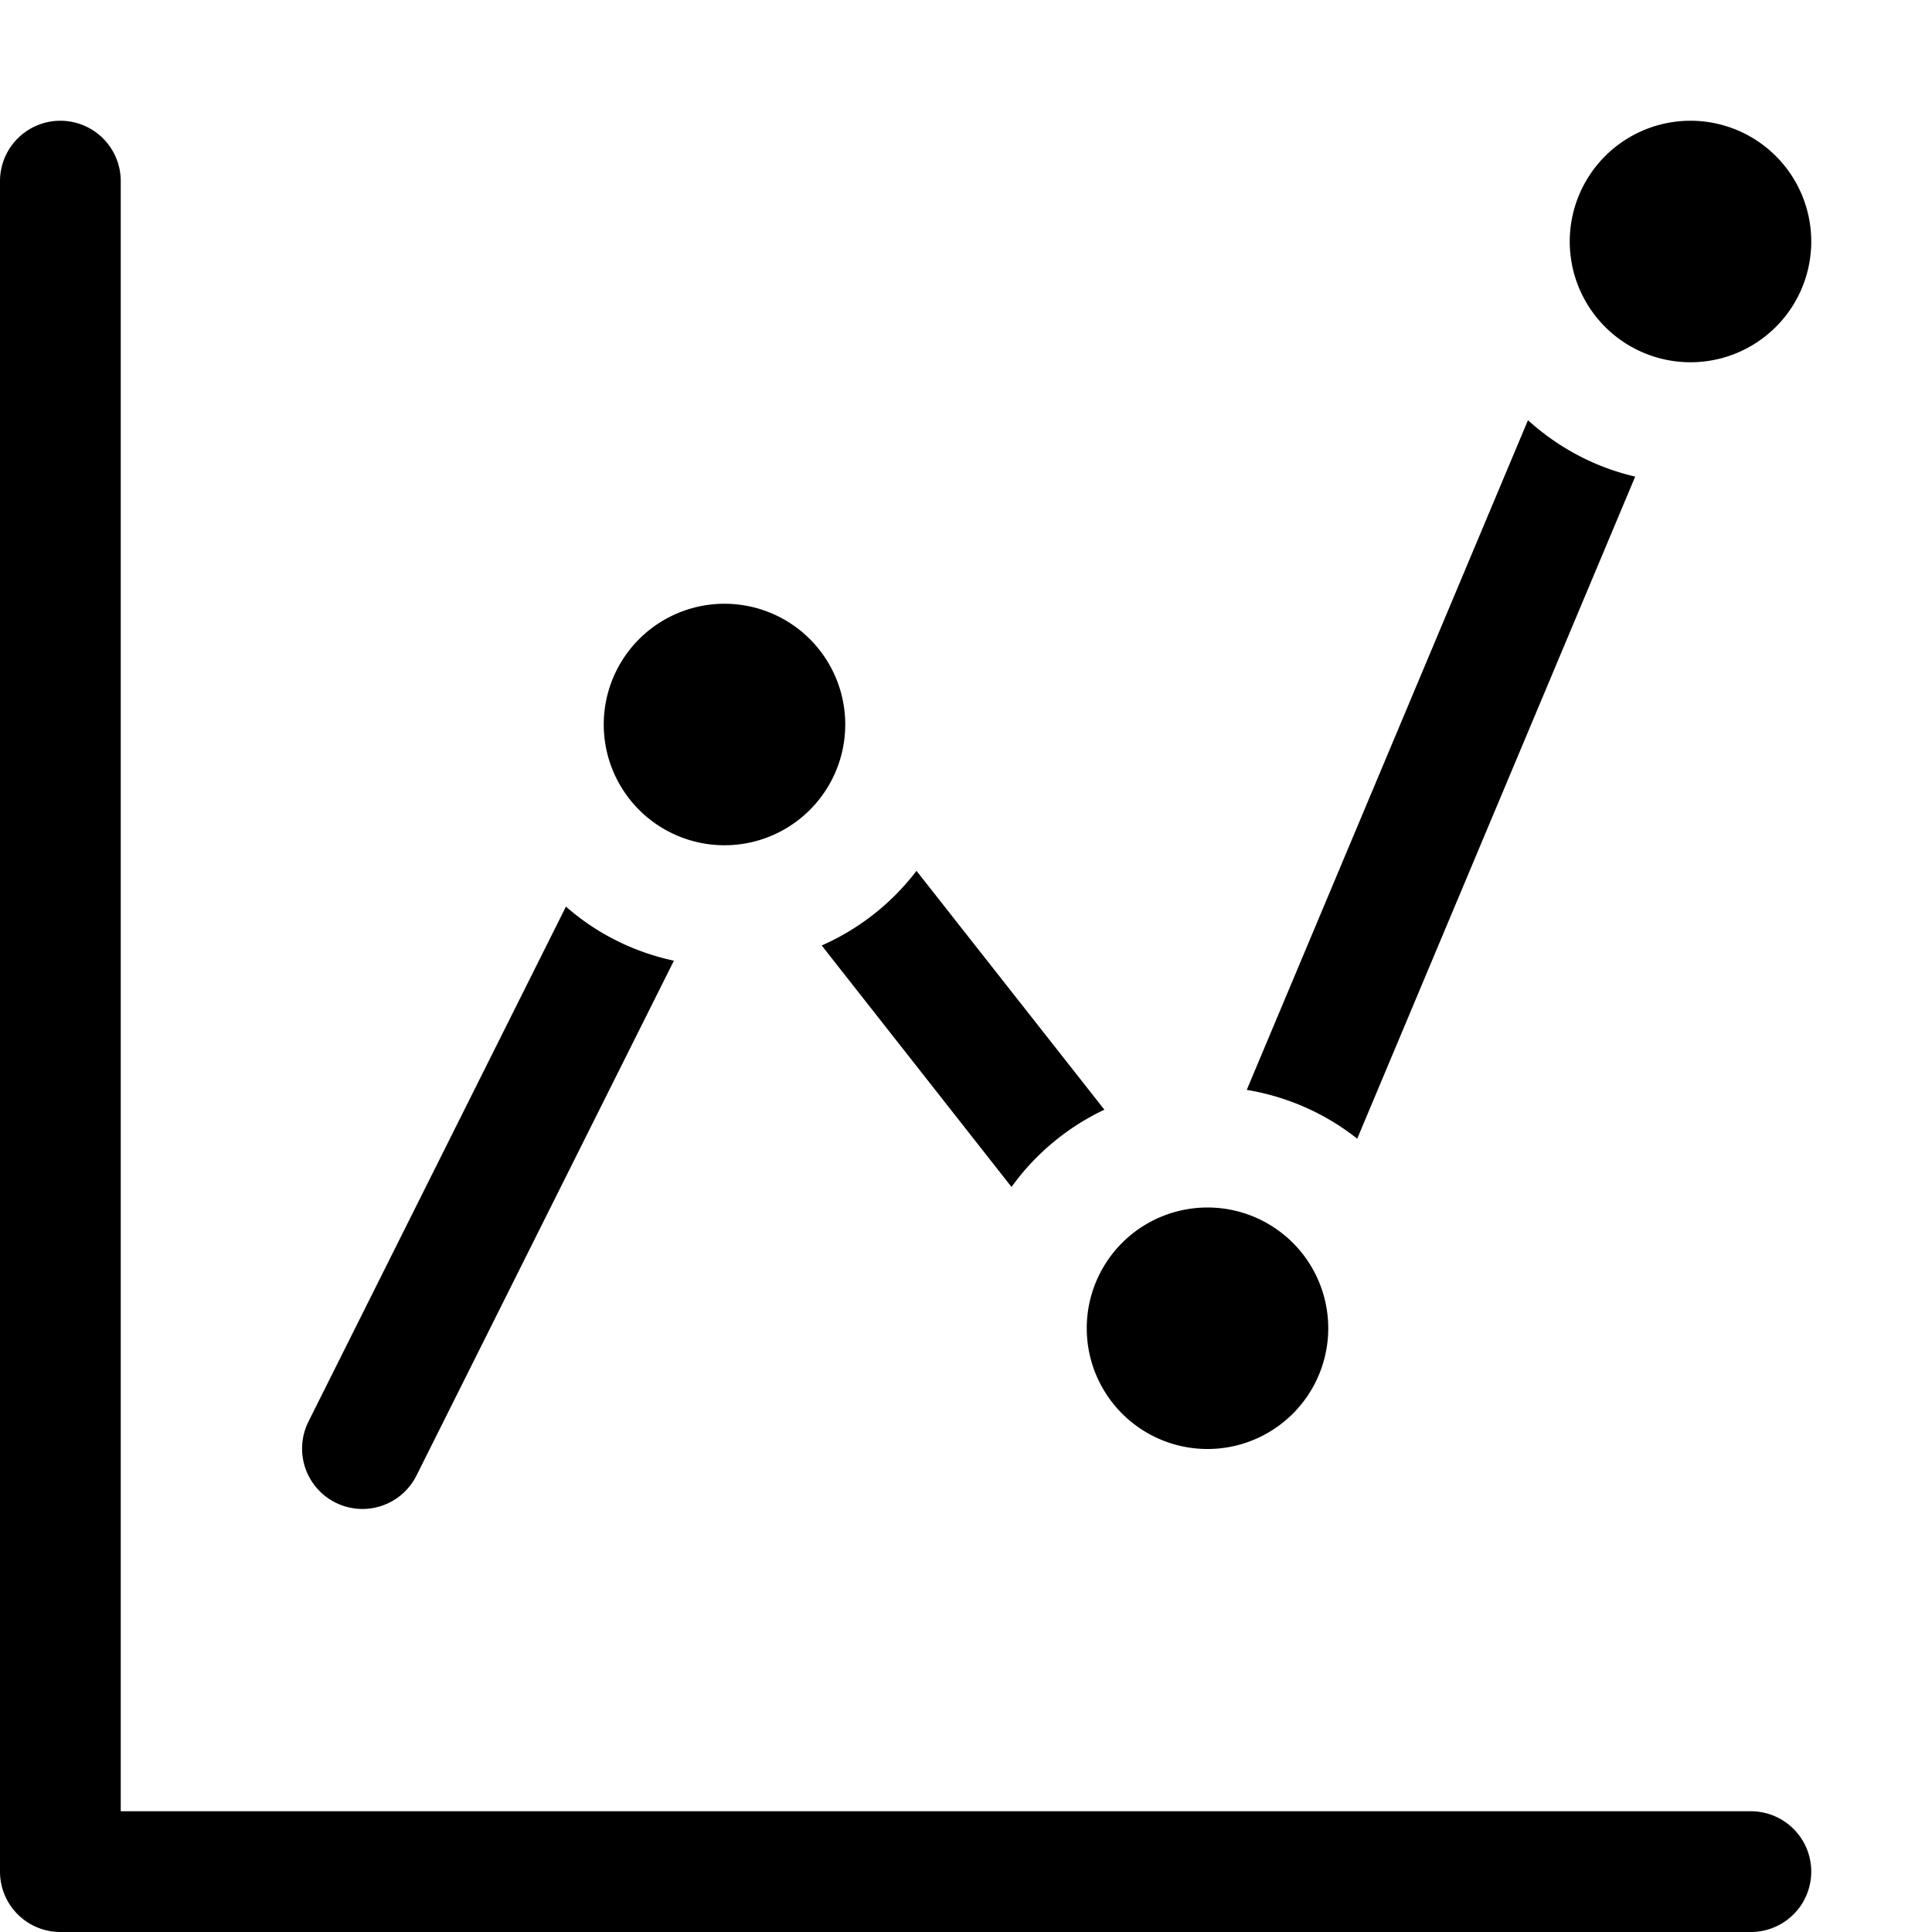 <svg xmlns="http://www.w3.org/2000/svg" width="1em" height="1em" viewBox="0 0 16 16"><path fill="currentColor" d="M12.654 3.48c.248.225.552.389.888.467L11.24 9.43a2 2 0 0 0-.915-.404zM9.146 9.19a2 2 0 0 0-.769.64l-1.572-2a2 2 0 0 0 .785-.618zM5.581 7.956l-2.134 4.268a.5.5 0 0 1-.894-.448l2.134-4.268c.25.22.557.376.894.448M1 15h13.5a.5.5 0 1 1 0 1H.5a.5.5 0 0 1-.5-.5v-14a.5.5 0 0 1 1 0zm5-8a1 1 0 1 1 0-2a1 1 0 0 1 0 2m4 5a1 1 0 1 1 0-2a1 1 0 0 1 0 2m4-9a1 1 0 1 1 0-2a1 1 0 0 1 0 2"/></svg>